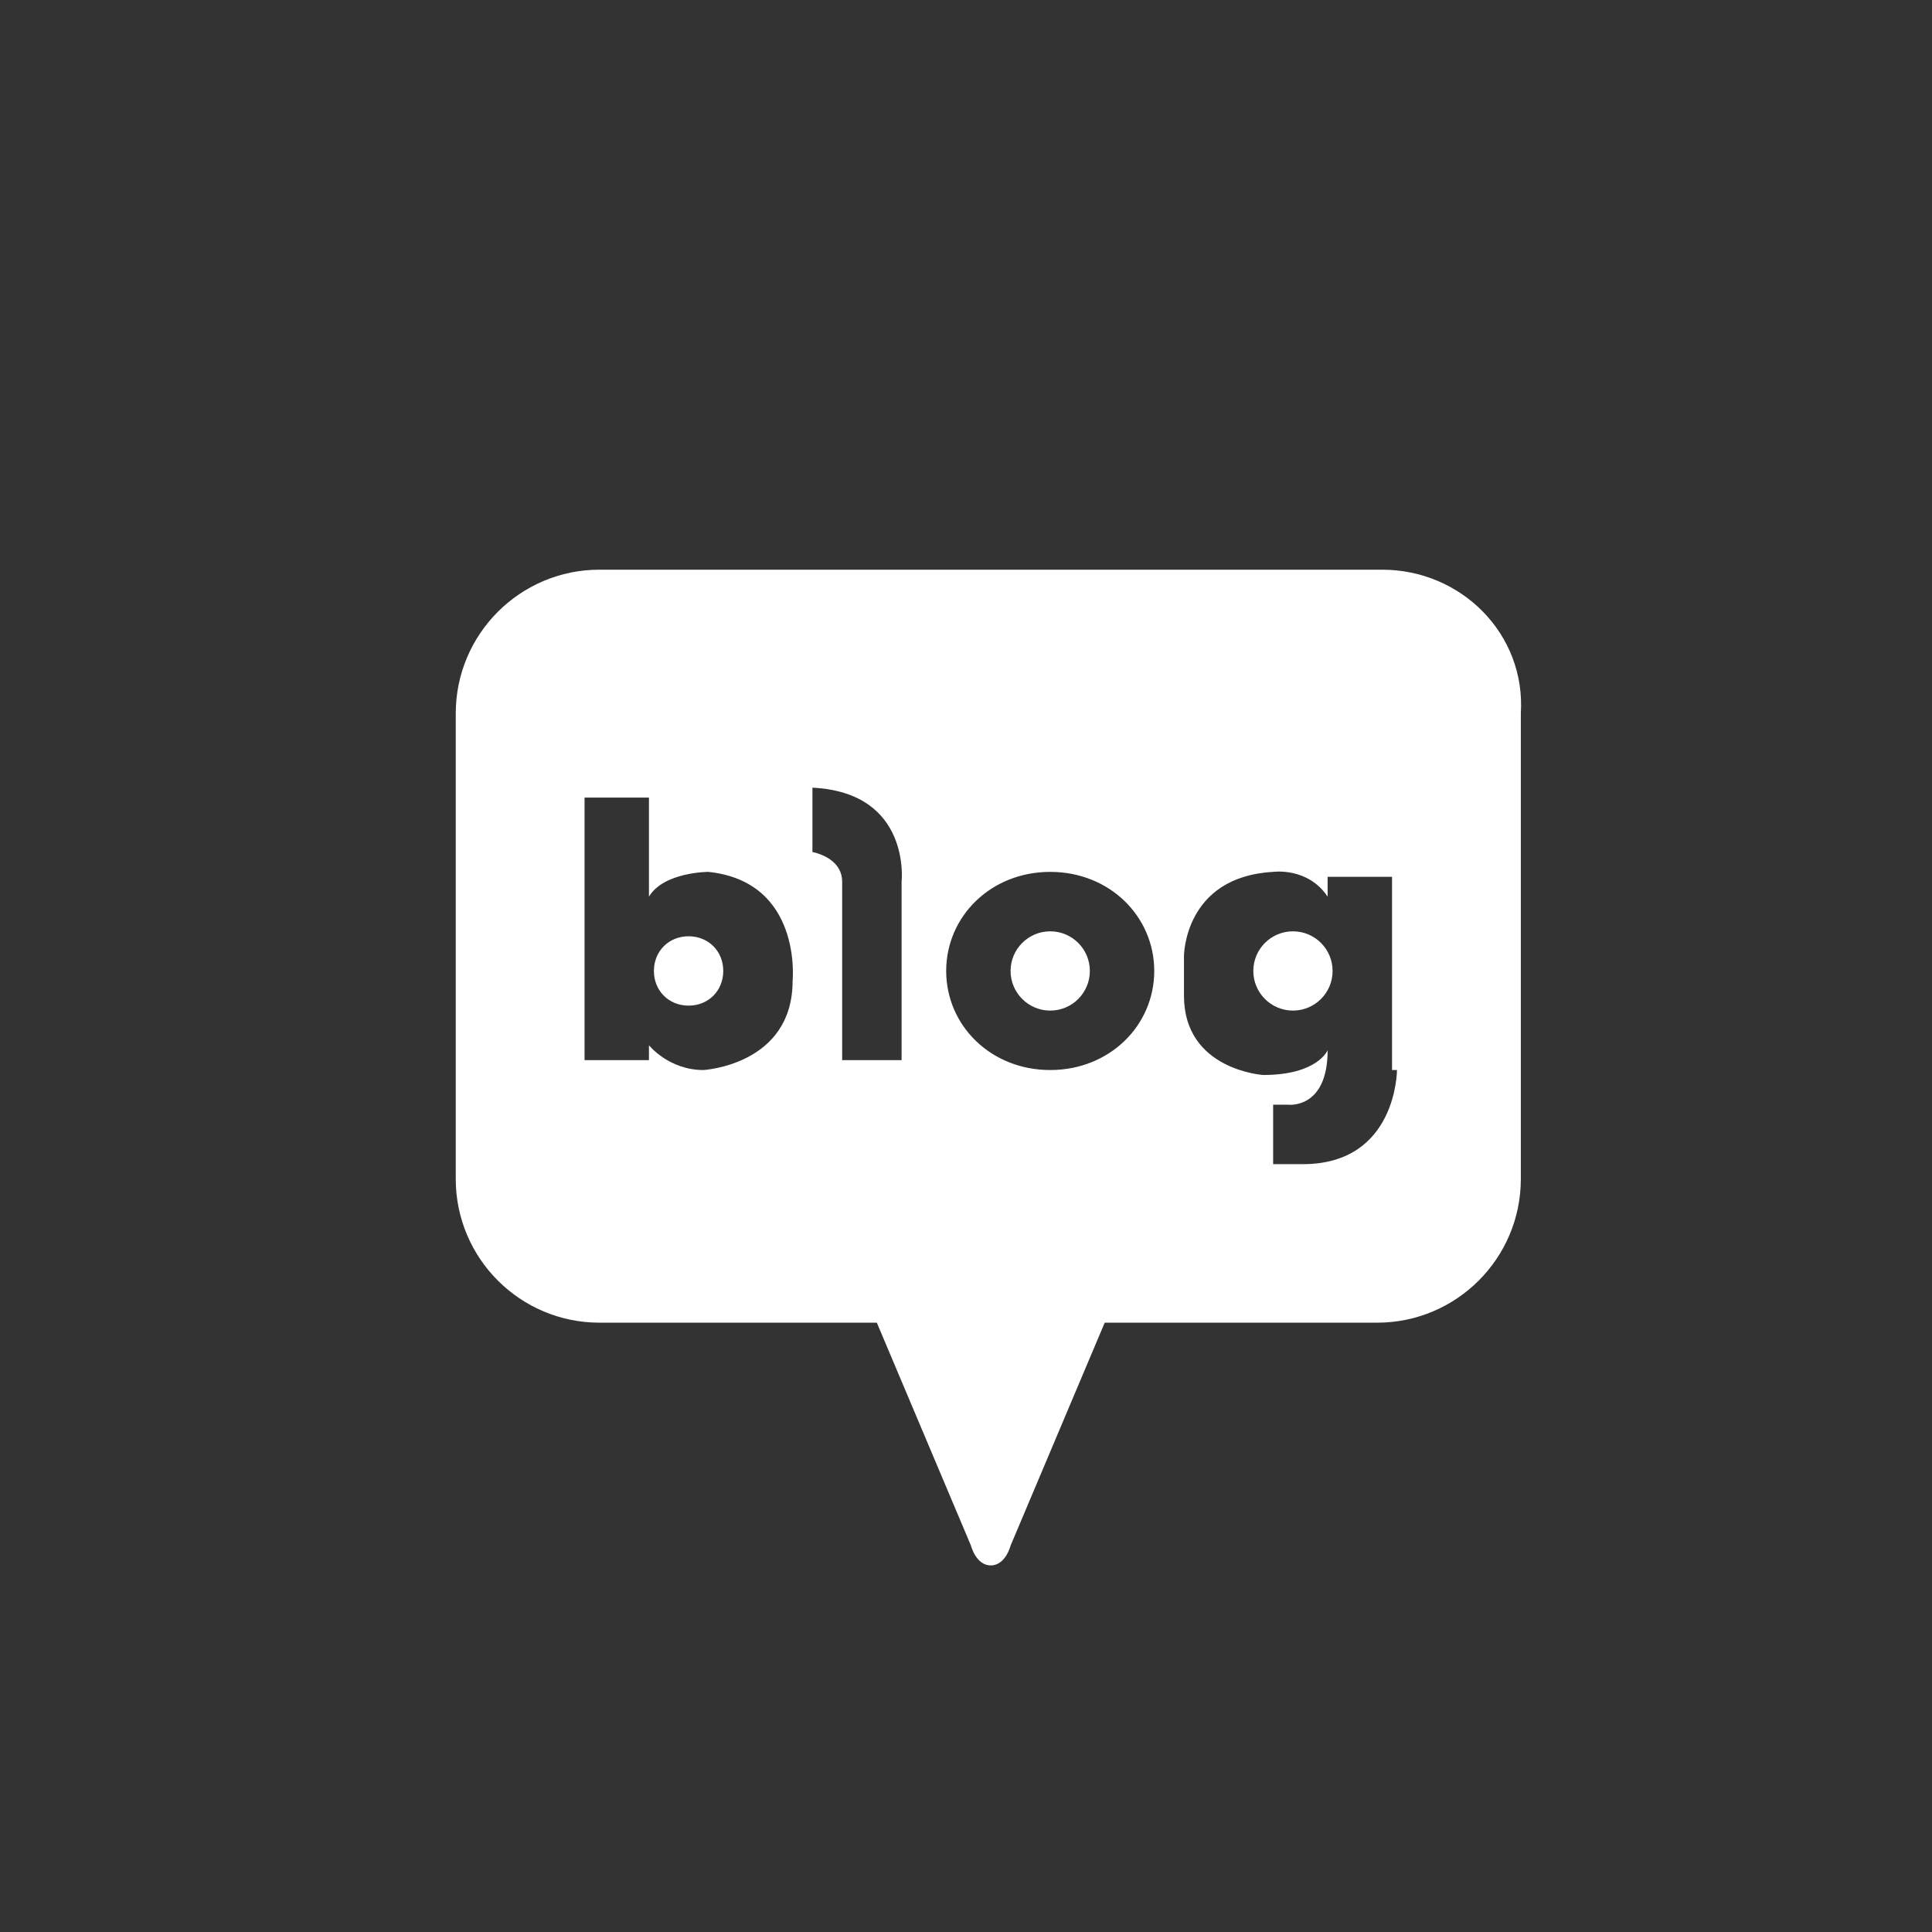 <svg width="39" height="39" viewBox="0 0 39 39" fill="none" xmlns="http://www.w3.org/2000/svg">
<rect x="0" y="0" width="39" height="39" fill="#333333" stroke="none"/>
<path d="M13.9 18.9C13.5 18.9 13.2 19.2 13.2 19.6C13.2 20 13.5 20.3 13.9 20.3C14.3 20.3 14.6 20 14.6 19.6C14.6 19.2 14.3 18.9 13.9 18.9Z" fill="white"/>
<path d="M21.2 20.4C21.642 20.4 22 20.042 22 19.6C22 19.158 21.642 18.8 21.2 18.8C20.759 18.8 20.4 19.158 20.4 19.6C20.4 20.042 20.759 20.4 21.2 20.4Z" fill="white"/>
<path d="M27.9 11.5H12.1C10.5 11.5 9.2 12.8 9.2 14.4V23.8C9.2 25.4 10.5 26.7 12.1 26.7H17.7L19.6 31.2C19.6 31.2 19.7 31.6 20 31.6C20.3 31.6 20.4 31.2 20.4 31.2L22.3 26.7H27.8C29.4 26.7 30.7 25.4 30.7 23.8V14.4C30.8 12.8 29.5 11.5 27.9 11.5ZM16 19.8C16 21.5 14.2 21.6 14.2 21.6C13.5 21.6 13.1 21.1 13.1 21.1V21.4H11.8V16.1C11.9 16.1 13.1 16.1 13.1 16.1V18.1C13.4 17.6 14.3 17.6 14.3 17.6C16.2 17.8 16 19.8 16 19.8ZM18.2 17.8V21.4H17V17.8C17 17.3 16.4 17.2 16.4 17.2V15.9C18.4 16 18.2 17.8 18.2 17.8ZM21.2 21.6C20 21.6 19.1 20.7 19.1 19.6C19.1 18.5 20 17.6 21.2 17.6C22.4 17.6 23.3 18.5 23.3 19.6C23.3 20.7 22.4 21.6 21.2 21.6ZM28.2 21.6C28.2 21.6 28.2 23.5 26.3 23.5H25.7V22.3H26C26 22.3 26.8 22.4 26.8 21.2C26.8 21.2 26.6 21.7 25.5 21.7C25.5 21.7 23.9 21.6 23.9 20.1V19.3C23.9 19.3 23.9 17.7 25.7 17.6C25.7 17.6 26.4 17.5 26.8 18.1V17.7H28.1V21.6H28.2Z" fill="white"/>
<path d="M26.1 20.4C26.542 20.4 26.9 20.042 26.9 19.6C26.9 19.158 26.542 18.8 26.1 18.8C25.658 18.8 25.3 19.158 25.3 19.6C25.3 20.042 25.658 20.4 26.1 20.4Z" fill="white"/>
</svg>
